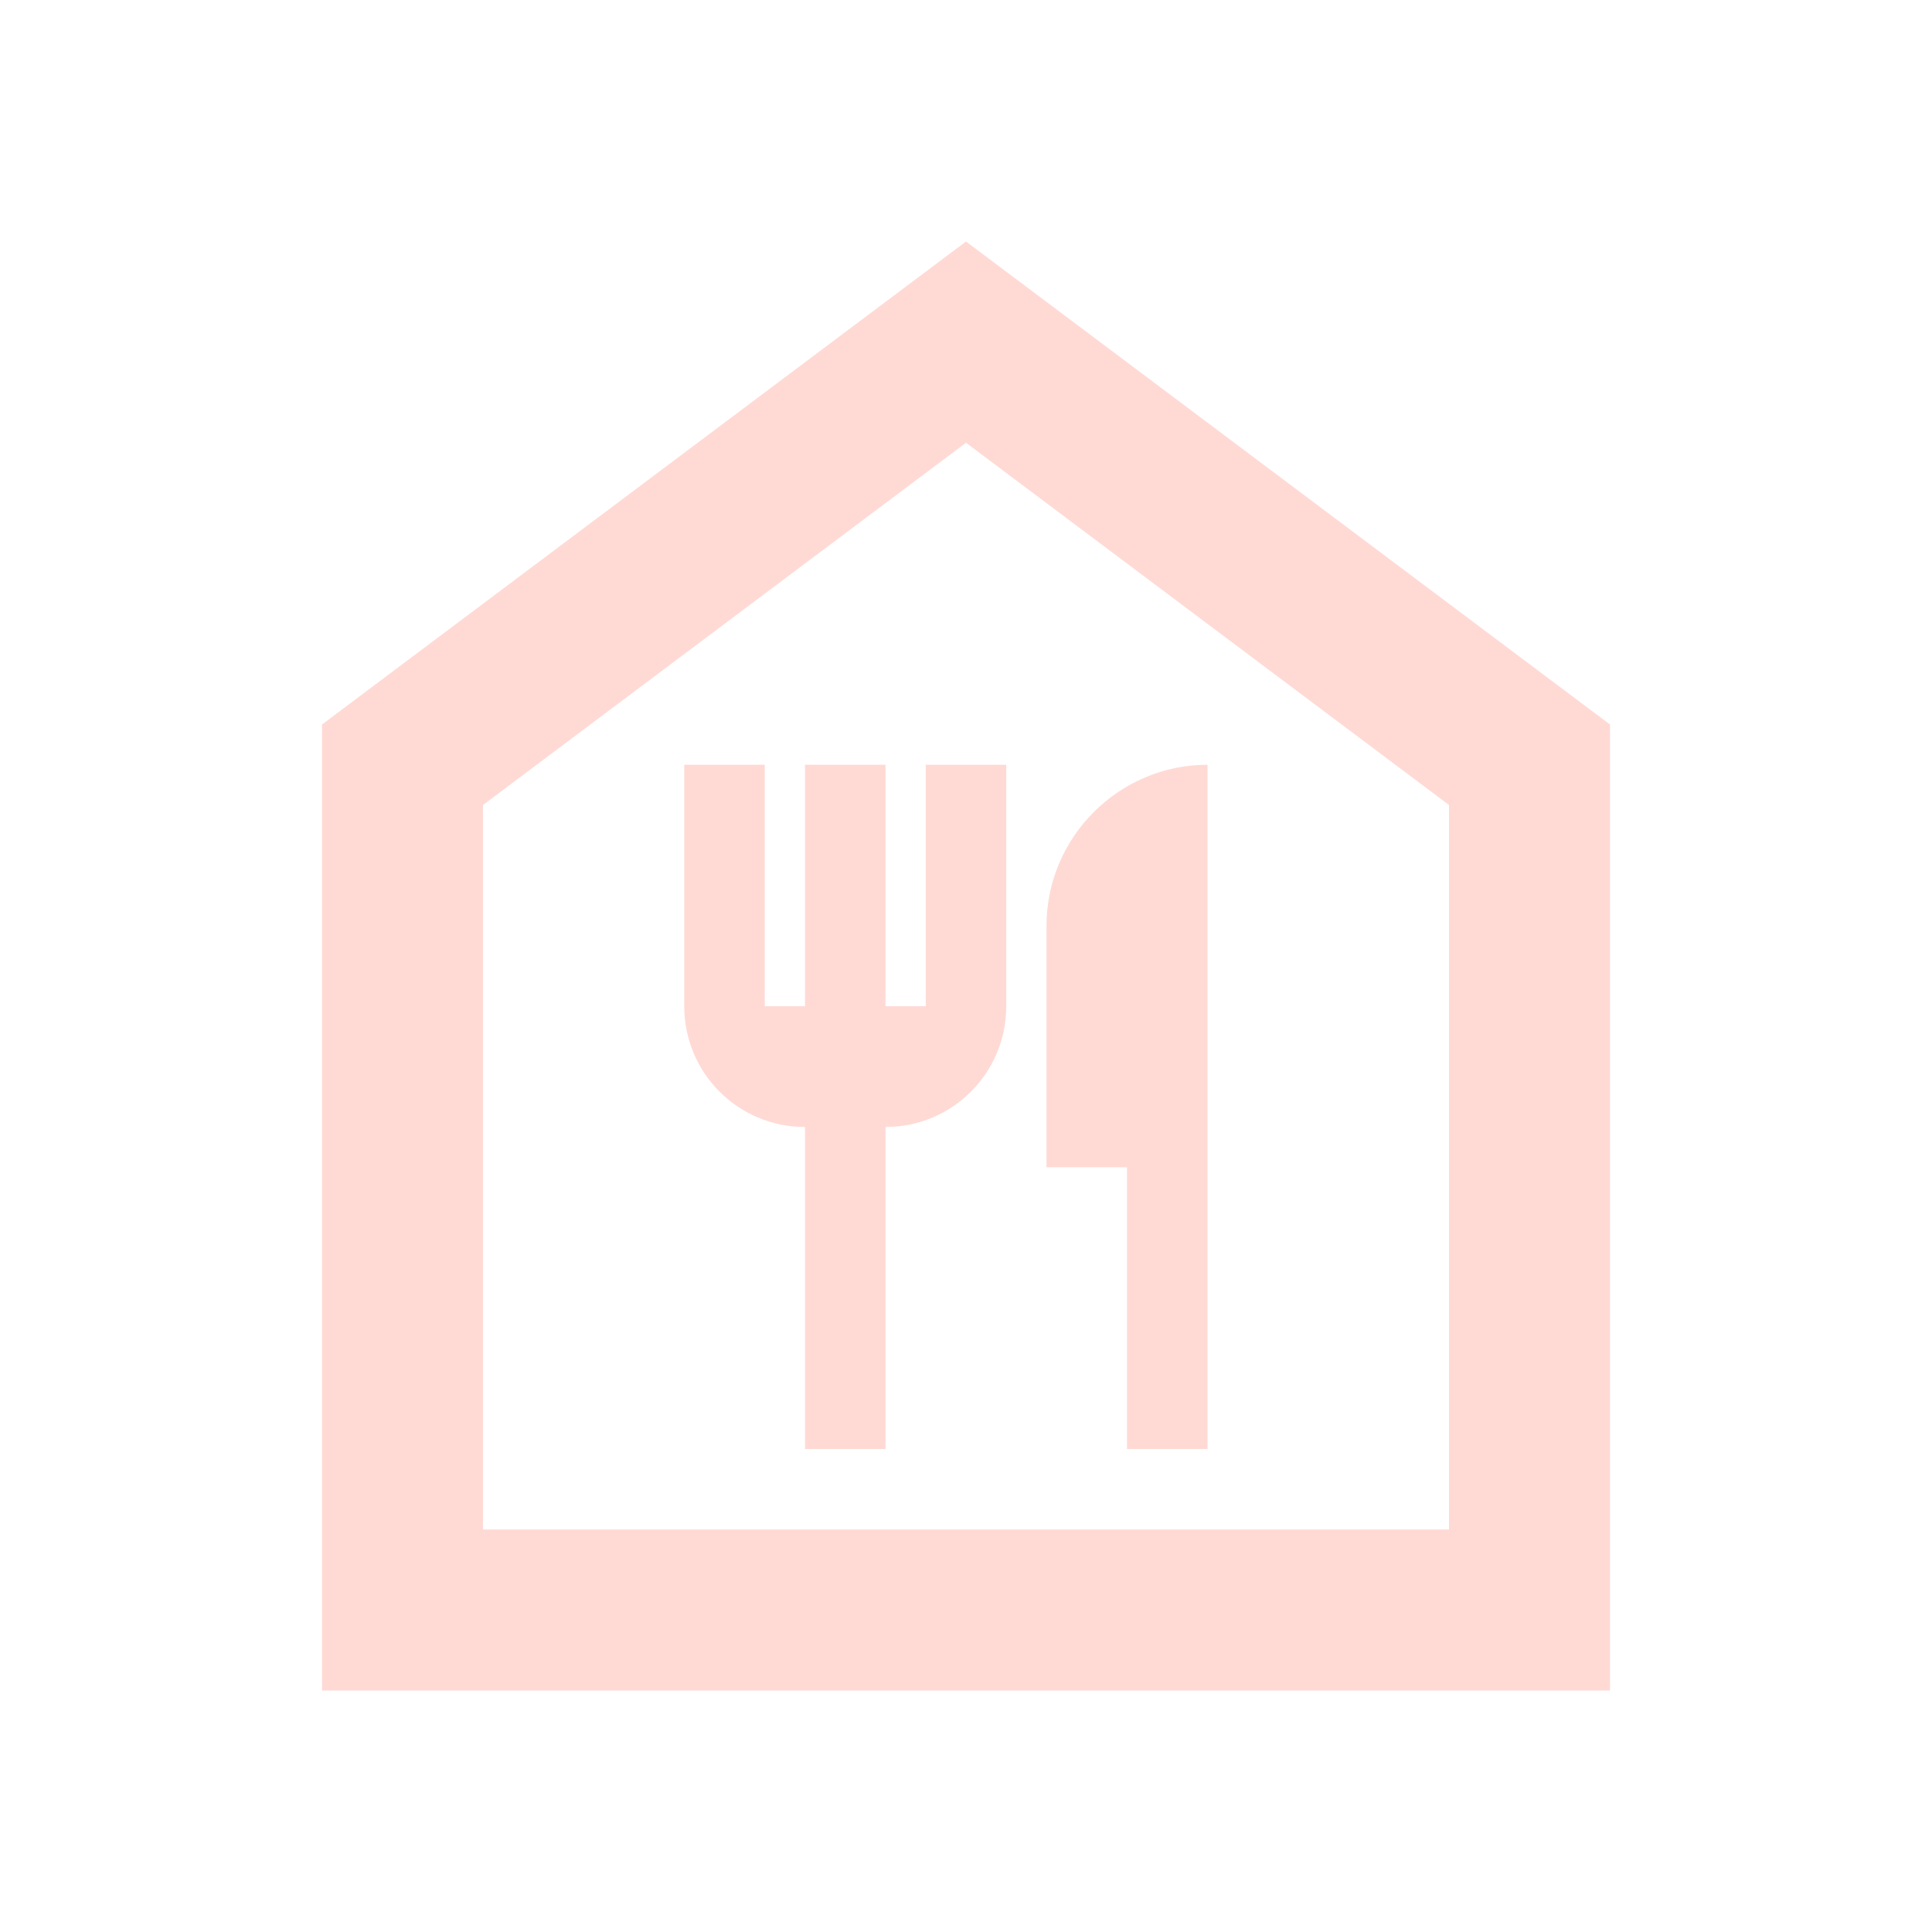 <svg width="24" height="24" viewBox="0 0 24 24" fill="none" xmlns="http://www.w3.org/2000/svg">
<g id="food_bank">
<path id="Vector" d="M12 5.5L18 10V19H6V10L12 5.5ZM12 3L4 9V21H20V9L12 3ZM11.5 9.5V12.5H11V9.5H10V12.5H9.5V9.5H8.5V12.5C8.5 13.33 9.17 14 10 14V18H11V14C11.83 14 12.5 13.33 12.5 12.5V9.5H11.5ZM13 11.5V14.5H14V18H15V9.5C13.9 9.5 13 10.4 13 11.5Z" fill="#FFDAD5"/>
</g>
</svg>
